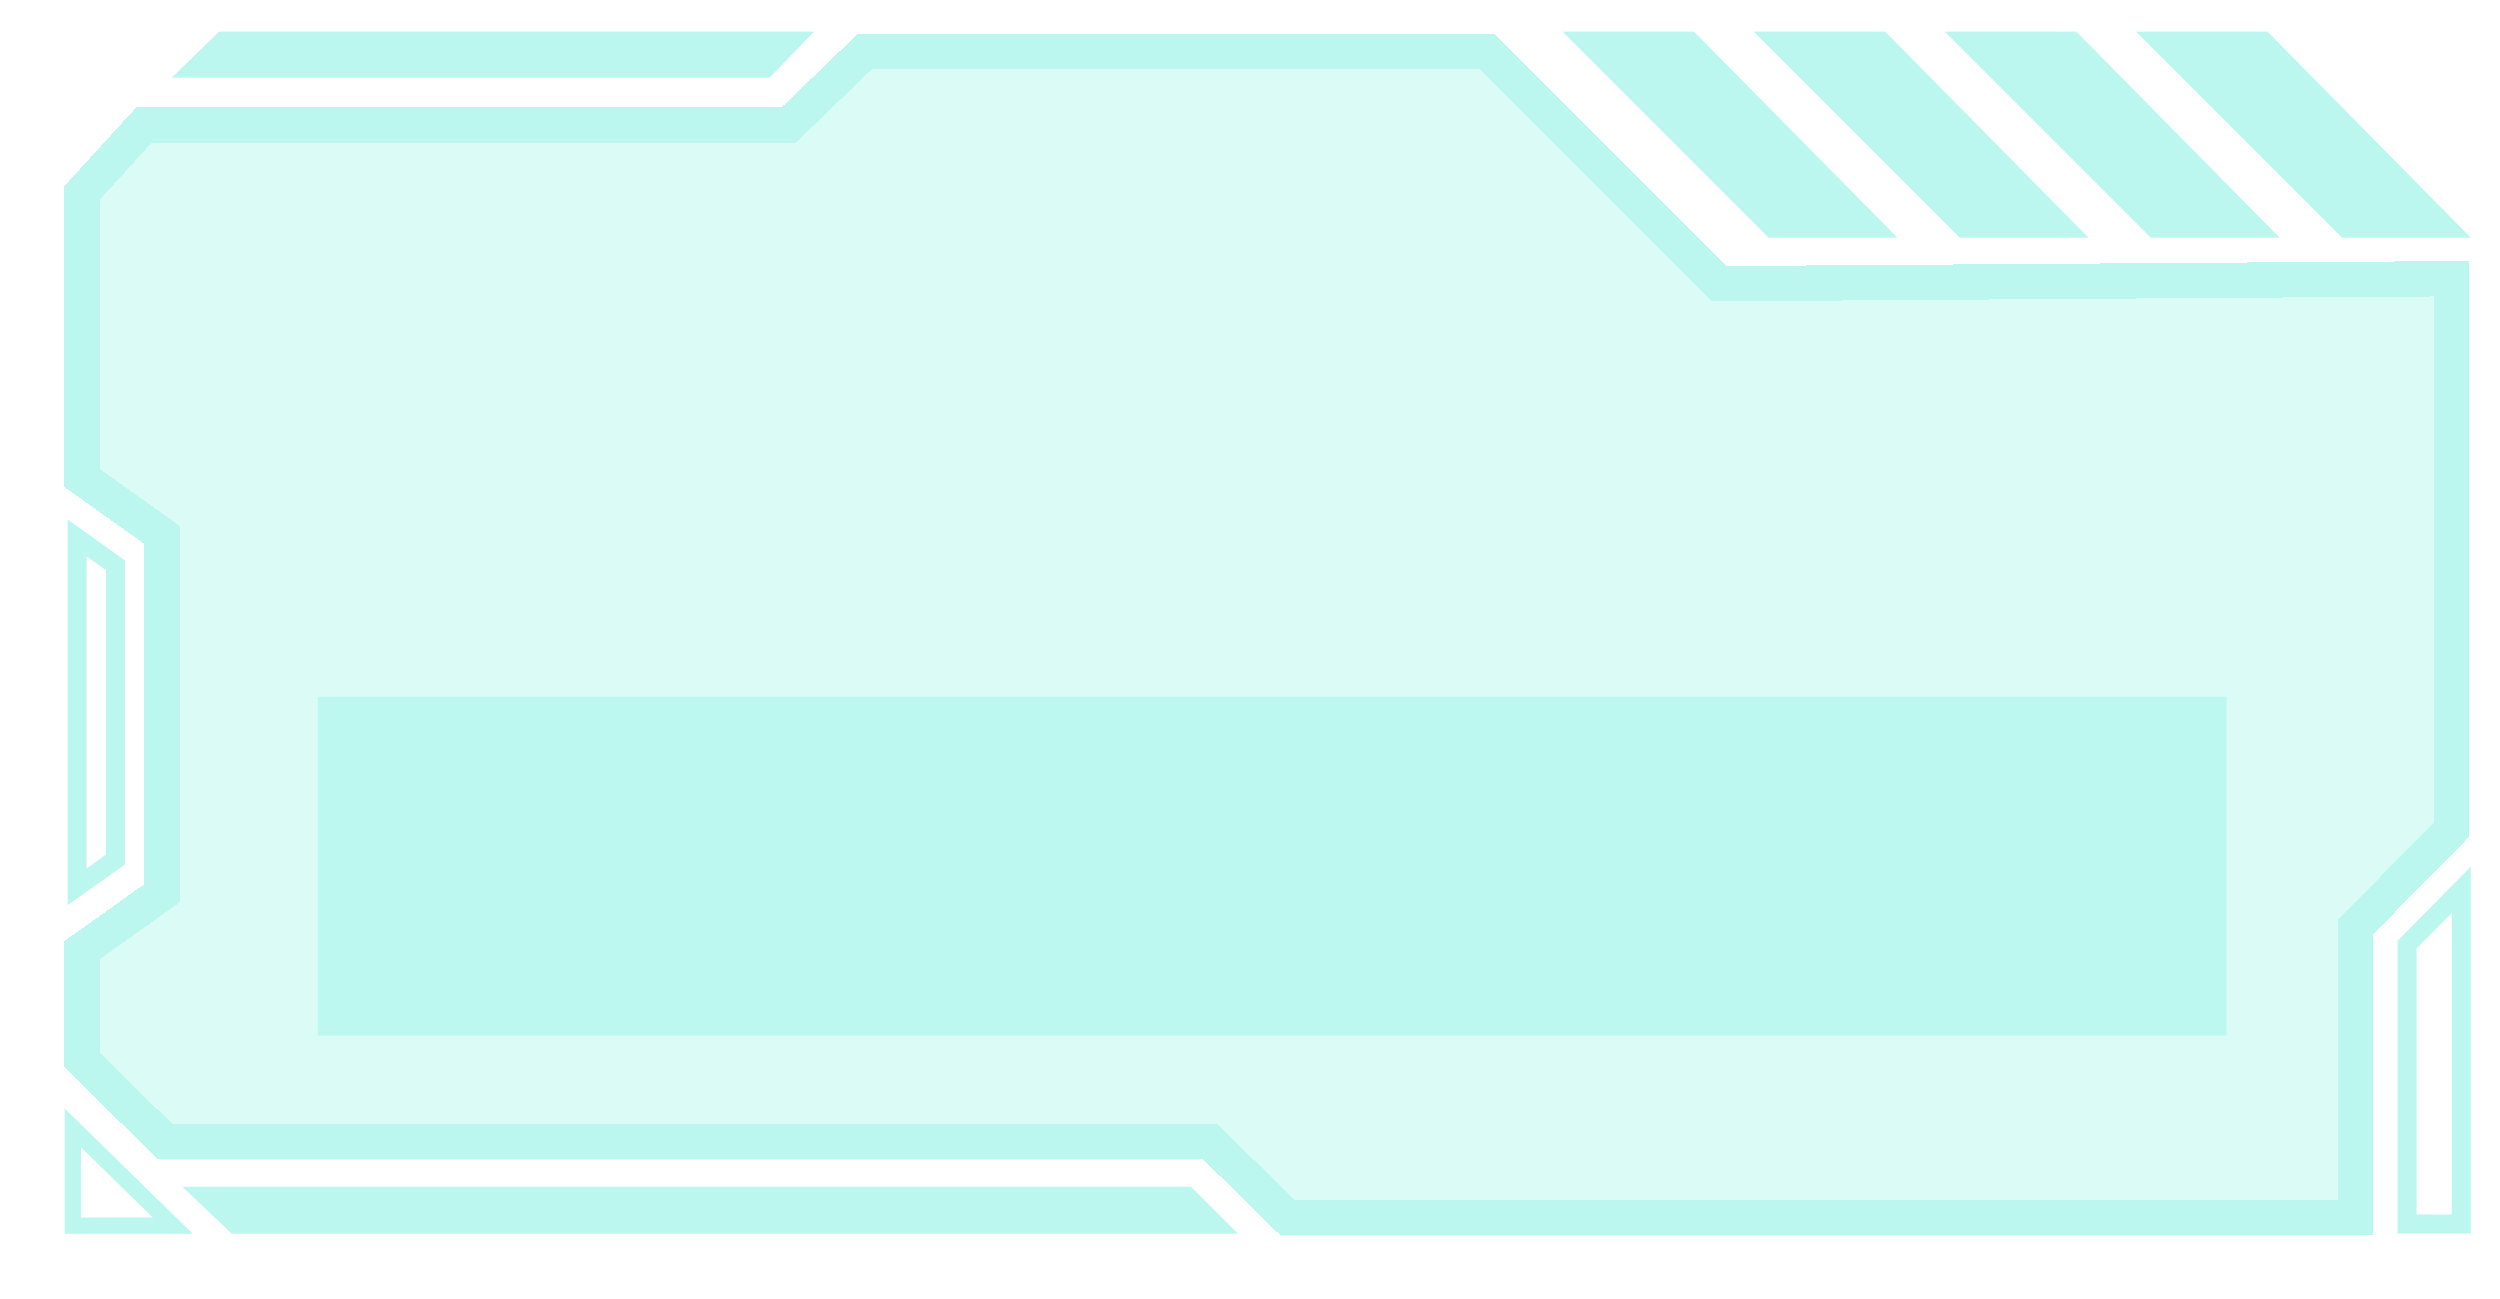 <svg width="489" height="254" viewBox="0 0 489 254" fill="none" xmlns="http://www.w3.org/2000/svg">
  <path d="M62.168 136.281H435.506V202.57H62.168V136.281Z" fill="#BEF8F0"/>
  <g filter="url(#filter0_d_1819_1253)">
    <path d="M26.645 21.014H152.859L167.707 6.695H292.33L337.672 52.037L482.976 51.05V163.667L464.15 182.758V241.622H250.436L235.322 226.774H30.887L12.592 208.743V184.084L28.236 172.947V106.393L12.592 95.257V36.393L26.645 21.014Z" fill="#BBF7EF" fill-opacity="0.53" shape-rendering="crispEdges"/>
    <path d="M31.683 104.616L30.235 103.585L16.039 93.48V37.73L28.164 24.461H154.25L155.251 23.495L169.098 10.143H290.902L335.234 54.475L336.254 55.493L337.695 55.483L479.529 54.52V162.253L461.696 180.338L460.703 181.345V238.176H251.847L237.737 224.314L236.731 223.327H32.301L16.039 207.3V185.86L30.235 175.756L31.683 174.725V104.616Z" stroke="#BBF7EF" stroke-width="6.894" shape-rendering="crispEdges"/>
  </g>
  <g filter="url(#filter1_d_1819_1253)">
    <path d="M42.857 6.182H159.26L150.509 15.197H33.576L42.857 6.182Z" fill="#BBF7EF"/>
  </g>
  <g filter="url(#filter2_d_1819_1253)">
    <path d="M232.958 232.125H35.657L45.344 241.302H242.135L232.958 232.125Z" fill="#BBF7EF"/>
  </g>
  <g filter="url(#filter3_d_1819_1253)">
    <path d="M305.624 6.182H331.344L371.117 46.485H345.928L305.624 6.182Z" fill="#BBF7EF"/>
  </g>
  <g filter="url(#filter4_d_1819_1253)">
    <path d="M343.011 6.182H368.731L408.504 46.485H383.314L343.011 6.182Z" fill="#BBF7EF"/>
  </g>
  <g filter="url(#filter5_d_1819_1253)">
    <path d="M380.399 6.182H406.119L445.893 46.485H420.703L380.399 6.182Z" fill="#BBF7EF"/>
  </g>
  <g filter="url(#filter6_d_1819_1253)">
    <path d="M417.787 6.182H443.507L483.28 46.485H458.091L417.787 6.182Z" fill="#BBF7EF"/>
  </g>
  <path d="M470.816 239.392H481.422V174.044L470.816 184.779V239.392Z" stroke="#BBF7EF" stroke-width="3.712"/>
  <path d="M22.585 168.125L15.081 173.466V105.218L22.585 110.576V168.125Z" stroke="#BBF7EF" stroke-width="3.712"/>
  <path d="M33.795 239.738L14.242 220.613L14.243 239.738L33.795 239.738Z" stroke="#BBF7EF" stroke-width="3.182"/>
  <defs>
    <filter id="filter0_d_1819_1253" x="6.984" y="1.087" width="481.601" height="246.144" filterUnits="userSpaceOnUse" color-interpolation-filters="sRGB">
      <feFlood flood-opacity="0" result="BackgroundImageFix"/>
      <feColorMatrix in="SourceAlpha" type="matrix" values="0 0 0 0 0 0 0 0 0 0 0 0 0 0 0 0 0 0 127 0" result="hardAlpha"/>
      <feOffset/>
      <feGaussianBlur stdDeviation="2.804"/>
      <feComposite in2="hardAlpha" operator="out"/>
      <feColorMatrix type="matrix" values="0 0 0 0 1 0 0 0 0 1 0 0 0 0 1 0 0 0 0.65 0"/>
      <feBlend mode="normal" in2="BackgroundImageFix" result="effect1_dropShadow_1819_1253"/>
      <feBlend mode="normal" in="SourceGraphic" in2="effect1_dropShadow_1819_1253" result="shape"/>
    </filter>
    <filter id="filter1_d_1819_1253" x="27.968" y="0.574" width="136.9" height="20.232" filterUnits="userSpaceOnUse" color-interpolation-filters="sRGB">
      <feFlood flood-opacity="0" result="BackgroundImageFix"/>
      <feColorMatrix in="SourceAlpha" type="matrix" values="0 0 0 0 0 0 0 0 0 0 0 0 0 0 0 0 0 0 127 0" result="hardAlpha"/>
      <feOffset/>
      <feGaussianBlur stdDeviation="2.804"/>
      <feComposite in2="hardAlpha" operator="out"/>
      <feColorMatrix type="matrix" values="0 0 0 0 1 0 0 0 0 1 0 0 0 0 1 0 0 0 0.69 0"/>
      <feBlend mode="normal" in2="BackgroundImageFix" result="effect1_dropShadow_1819_1253"/>
      <feBlend mode="normal" in="SourceGraphic" in2="effect1_dropShadow_1819_1253" result="shape"/>
    </filter>
    <filter id="filter2_d_1819_1253" x="30.049" y="226.517" width="217.694" height="20.392" filterUnits="userSpaceOnUse" color-interpolation-filters="sRGB">
      <feFlood flood-opacity="0" result="BackgroundImageFix"/>
      <feColorMatrix in="SourceAlpha" type="matrix" values="0 0 0 0 0 0 0 0 0 0 0 0 0 0 0 0 0 0 127 0" result="hardAlpha"/>
      <feOffset/>
      <feGaussianBlur stdDeviation="2.804"/>
      <feComposite in2="hardAlpha" operator="out"/>
      <feColorMatrix type="matrix" values="0 0 0 0 1 0 0 0 0 1 0 0 0 0 1 0 0 0 0.66 0"/>
      <feBlend mode="normal" in2="BackgroundImageFix" result="effect1_dropShadow_1819_1253"/>
      <feBlend mode="normal" in="SourceGraphic" in2="effect1_dropShadow_1819_1253" result="shape"/>
    </filter>
    <filter id="filter3_d_1819_1253" x="300.016" y="0.574" width="76.709" height="51.519" filterUnits="userSpaceOnUse" color-interpolation-filters="sRGB">
      <feFlood flood-opacity="0" result="BackgroundImageFix"/>
      <feColorMatrix in="SourceAlpha" type="matrix" values="0 0 0 0 0 0 0 0 0 0 0 0 0 0 0 0 0 0 127 0" result="hardAlpha"/>
      <feOffset/>
      <feGaussianBlur stdDeviation="2.804"/>
      <feComposite in2="hardAlpha" operator="out"/>
      <feColorMatrix type="matrix" values="0 0 0 0 1 0 0 0 0 1 0 0 0 0 1 0 0 0 0.66 0"/>
      <feBlend mode="normal" in2="BackgroundImageFix" result="effect1_dropShadow_1819_1253"/>
      <feBlend mode="normal" in="SourceGraphic" in2="effect1_dropShadow_1819_1253" result="shape"/>
    </filter>
    <filter id="filter4_d_1819_1253" x="337.403" y="0.574" width="76.709" height="51.519" filterUnits="userSpaceOnUse" color-interpolation-filters="sRGB">
      <feFlood flood-opacity="0" result="BackgroundImageFix"/>
      <feColorMatrix in="SourceAlpha" type="matrix" values="0 0 0 0 0 0 0 0 0 0 0 0 0 0 0 0 0 0 127 0" result="hardAlpha"/>
      <feOffset/>
      <feGaussianBlur stdDeviation="2.804"/>
      <feComposite in2="hardAlpha" operator="out"/>
      <feColorMatrix type="matrix" values="0 0 0 0 1 0 0 0 0 1 0 0 0 0 1 0 0 0 0.66 0"/>
      <feBlend mode="normal" in2="BackgroundImageFix" result="effect1_dropShadow_1819_1253"/>
      <feBlend mode="normal" in="SourceGraphic" in2="effect1_dropShadow_1819_1253" result="shape"/>
    </filter>
    <filter id="filter5_d_1819_1253" x="374.791" y="0.574" width="76.709" height="51.519" filterUnits="userSpaceOnUse" color-interpolation-filters="sRGB">
      <feFlood flood-opacity="0" result="BackgroundImageFix"/>
      <feColorMatrix in="SourceAlpha" type="matrix" values="0 0 0 0 0 0 0 0 0 0 0 0 0 0 0 0 0 0 127 0" result="hardAlpha"/>
      <feOffset/>
      <feGaussianBlur stdDeviation="2.804"/>
      <feComposite in2="hardAlpha" operator="out"/>
      <feColorMatrix type="matrix" values="0 0 0 0 1 0 0 0 0 1 0 0 0 0 1 0 0 0 0.66 0"/>
      <feBlend mode="normal" in2="BackgroundImageFix" result="effect1_dropShadow_1819_1253"/>
      <feBlend mode="normal" in="SourceGraphic" in2="effect1_dropShadow_1819_1253" result="shape"/>
    </filter>
    <filter id="filter6_d_1819_1253" x="412.179" y="0.574" width="76.709" height="51.519" filterUnits="userSpaceOnUse" color-interpolation-filters="sRGB">
      <feFlood flood-opacity="0" result="BackgroundImageFix"/>
      <feColorMatrix in="SourceAlpha" type="matrix" values="0 0 0 0 0 0 0 0 0 0 0 0 0 0 0 0 0 0 127 0" result="hardAlpha"/>
      <feOffset/>
      <feGaussianBlur stdDeviation="2.804"/>
      <feComposite in2="hardAlpha" operator="out"/>
      <feColorMatrix type="matrix" values="0 0 0 0 1 0 0 0 0 1 0 0 0 0 1 0 0 0 0.66 0"/>
      <feBlend mode="normal" in2="BackgroundImageFix" result="effect1_dropShadow_1819_1253"/>
      <feBlend mode="normal" in="SourceGraphic" in2="effect1_dropShadow_1819_1253" result="shape"/>
    </filter>
  </defs>
</svg>
